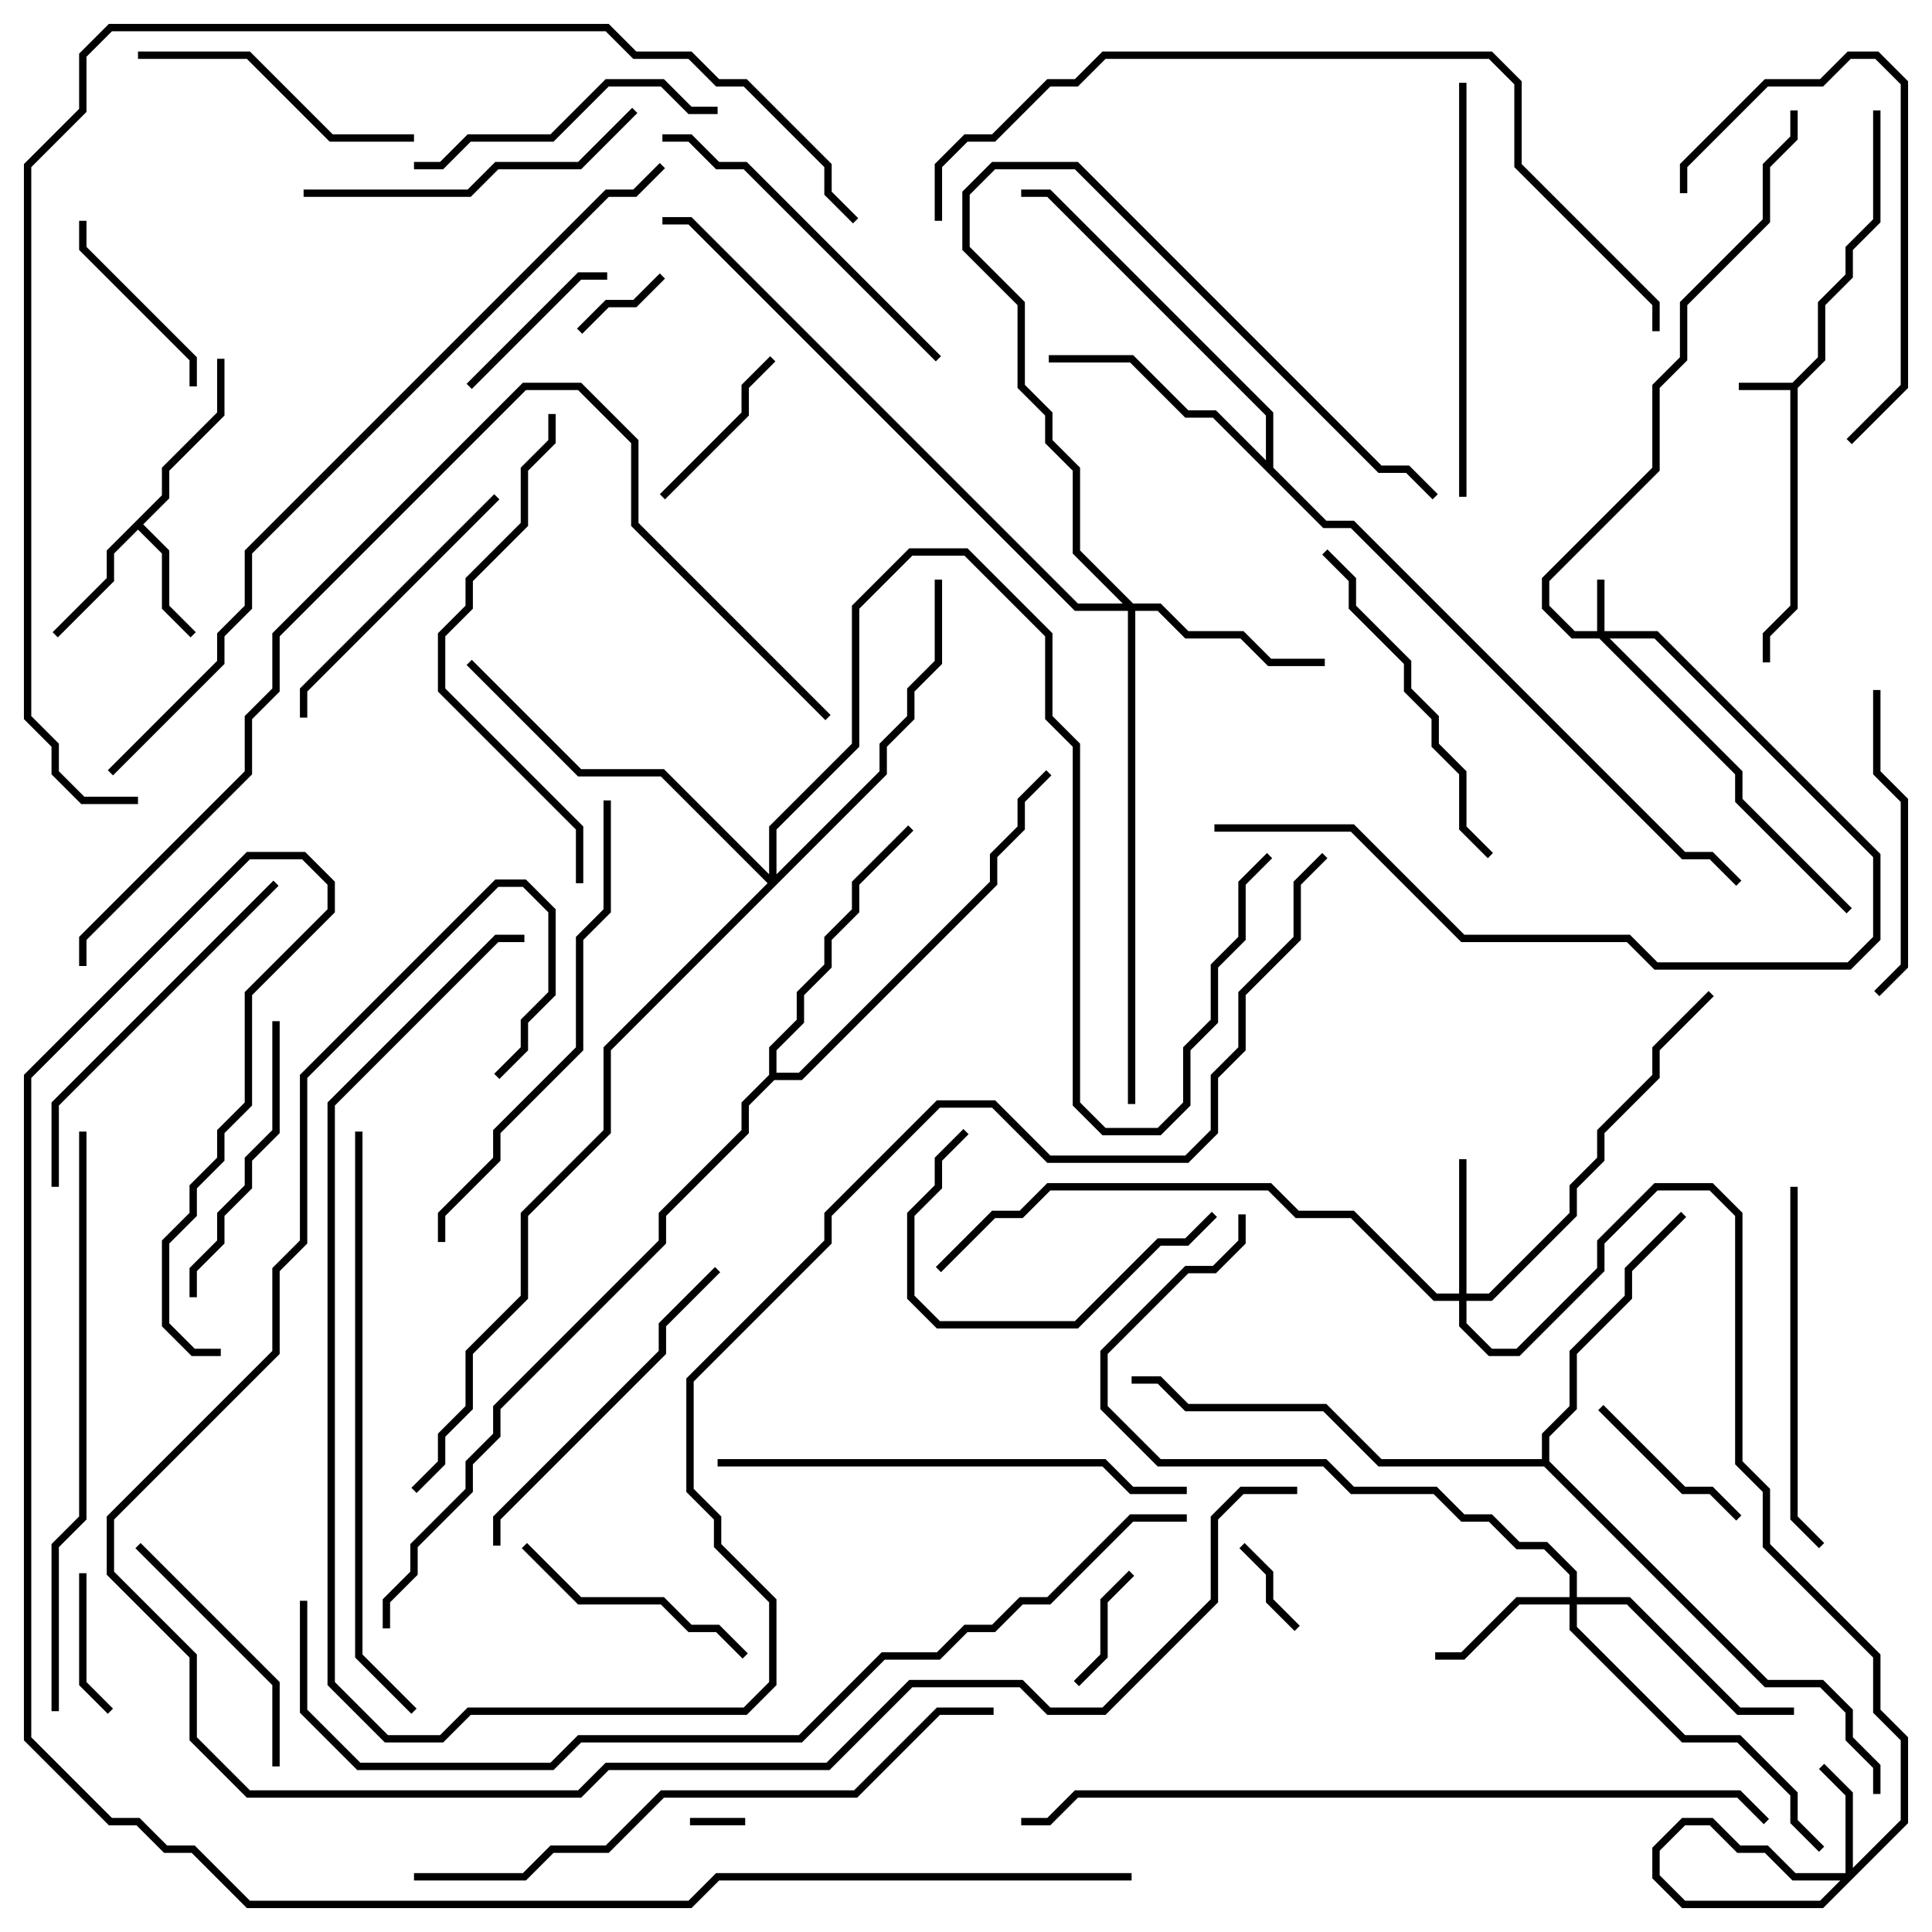 <svg version="1.1" width="105" height="105" xmlns="http://www.w3.org/2000/svg"><path d="M97.417,20.8L98.8,19.417L98.8,16.417L100.3,14.917L100.3,13.417L101.8,11.917L101.8,6L102.2,6L102.2,12.083L100.7,13.583L100.7,15.083L99.2,16.583L99.2,19.583L97.7,21.083L97.7,33.083L96.2,34.583L96.2,36L95.8,36L95.8,34.417L97.3,32.917L97.3,21.2L94.5,21.2L94.5,20.8z" stroke="none"/><path d="M8.8,26.917L8.8,25.417L11.8,22.417L11.8,19.5L12.2,19.5L12.2,22.583L9.2,25.583L9.2,27.083L7.783,28.5L9.2,29.917L9.2,32.917L10.641,34.359L10.359,34.641L8.8,33.083L8.8,30.083L7.5,28.783L6.2,30.083L6.2,31.583L3.141,34.641L2.859,34.359L5.8,31.417L5.8,29.917z" stroke="none"/><path d="M68.8,25.017L68.8,22.583L56.917,10.7L55.5,10.7L55.5,10.3L57.083,10.3L69.2,22.417L69.2,25.417L72.083,28.3L73.583,28.3L91.583,46.3L93.083,46.3L94.641,47.859L94.359,48.141L92.917,46.7L91.417,46.7L73.417,28.7L71.917,28.7L65.917,22.7L64.417,22.7L61.417,19.7L57,19.7L57,19.3L61.583,19.3L64.583,22.3L66.083,22.3z" stroke="none"/><path d="M83.8,79.3L83.8,77.917L85.3,76.417L85.3,73.417L88.3,70.417L88.3,68.917L91.359,65.859L91.641,66.141L88.7,69.083L88.7,70.583L85.7,73.583L85.7,76.583L84.2,78.083L84.2,79.417L96.083,91.3L99.083,91.3L100.7,92.917L100.7,94.417L102.2,95.917L102.2,97.5L101.8,97.5L101.8,96.083L100.3,94.583L100.3,93.083L98.917,91.7L95.917,91.7L83.917,79.7L74.917,79.7L71.917,76.7L64.417,76.7L62.917,75.2L61.5,75.2L61.5,74.8L63.083,74.8L64.583,76.3L72.083,76.3L75.083,79.3z" stroke="none"/><path d="M41.8,58.417L41.8,56.917L43.3,55.417L43.3,53.917L44.8,52.417L44.8,50.917L46.3,49.417L46.3,47.917L49.359,44.859L49.641,45.141L46.7,48.083L46.7,49.583L45.2,51.083L45.2,52.583L43.7,54.083L43.7,55.583L42.2,57.083L42.2,58.3L43.417,58.3L53.8,47.917L53.8,46.417L55.3,44.917L55.3,43.417L56.859,41.859L57.141,42.141L55.7,43.583L55.7,45.083L54.2,46.583L54.2,48.083L43.583,58.7L42.083,58.7L40.7,60.083L40.7,61.583L36.2,66.083L36.2,67.583L27.2,76.583L27.2,78.083L25.7,79.583L25.7,81.083L22.7,84.083L22.7,85.583L21.2,87.083L21.2,88.5L20.8,88.5L20.8,86.917L22.3,85.417L22.3,83.917L25.3,80.917L25.3,79.417L26.8,77.917L26.8,76.417L35.8,67.417L35.8,65.917L40.3,61.417L40.3,59.917z" stroke="none"/><path d="M86.8,34.3L86.8,31.5L87.2,31.5L87.2,34.3L90.083,34.3L102.2,46.417L102.2,51.083L100.583,52.7L89.917,52.7L88.417,51.2L79.417,51.2L73.417,45.2L66,45.2L66,44.8L73.583,44.8L79.583,50.8L88.583,50.8L90.083,52.3L100.417,52.3L101.8,50.917L101.8,46.583L89.917,34.7L87.483,34.7L94.7,41.917L94.7,43.417L100.641,49.359L100.359,49.641L94.3,43.583L94.3,42.083L86.917,34.7L85.417,34.7L83.8,33.083L83.8,31.417L89.8,25.417L89.8,20.917L91.3,19.417L91.3,16.417L95.8,11.917L95.8,8.917L97.3,7.417L97.3,6L97.7,6L97.7,7.583L96.2,9.083L96.2,12.083L91.7,16.583L91.7,19.583L90.2,21.083L90.2,25.583L84.2,31.583L84.2,32.917L85.583,34.3z" stroke="none"/><path d="M79.3,70.3L79.3,63L79.7,63L79.7,70.3L80.917,70.3L85.3,65.917L85.3,64.417L86.8,62.917L86.8,61.417L89.8,58.417L89.8,56.917L92.859,53.859L93.141,54.141L90.2,57.083L90.2,58.583L87.2,61.583L87.2,63.083L85.7,64.583L85.7,66.083L81.083,70.7L79.7,70.7L79.7,71.917L81.083,73.3L82.417,73.3L86.8,68.917L86.8,67.417L89.917,64.3L93.083,64.3L94.7,65.917L94.7,79.417L96.2,80.917L96.2,83.917L102.2,89.917L102.2,92.917L103.7,94.417L103.7,99.083L100.583,102.2L97.417,102.2L95.917,100.7L94.417,100.7L92.917,99.2L91.583,99.2L90.2,100.583L90.2,101.917L91.583,103.3L98.917,103.3L100.3,101.917L100.3,97.583L98.859,96.141L99.141,95.859L100.7,97.417L100.7,102.083L99.083,103.7L91.417,103.7L89.8,102.083L89.8,100.417L91.417,98.8L93.083,98.8L94.583,100.3L96.083,100.3L97.583,101.8L100.417,101.8L103.3,98.917L103.3,94.583L101.8,93.083L101.8,90.083L95.8,84.083L95.8,81.083L94.3,79.583L94.3,66.083L92.917,64.7L90.083,64.7L87.2,67.583L87.2,69.083L82.583,73.7L80.917,73.7L79.3,72.083L79.3,70.7L77.917,70.7L73.417,66.2L70.417,66.2L68.917,64.7L57.083,64.7L55.583,66.2L54.083,66.2L51.141,69.141L50.859,68.859L53.917,65.8L55.417,65.8L56.917,64.3L69.083,64.3L70.583,65.8L73.583,65.8L78.083,70.3z" stroke="none"/><path d="M85.3,86.8L85.3,85.583L83.917,84.2L82.417,84.2L80.917,82.7L79.417,82.7L77.917,81.2L73.417,81.2L71.917,79.7L62.917,79.7L59.8,76.583L59.8,73.417L64.417,68.8L65.917,68.8L67.3,67.417L67.3,66L67.7,66L67.7,67.583L66.083,69.2L64.583,69.2L60.2,73.583L60.2,76.417L63.083,79.3L72.083,79.3L73.583,80.8L78.083,80.8L79.583,82.3L81.083,82.3L82.583,83.8L84.083,83.8L85.7,85.417L85.7,86.8L88.583,86.8L94.583,92.8L97.5,92.8L97.5,93.2L94.417,93.2L88.417,87.2L85.7,87.2L85.7,88.417L91.583,94.3L94.583,94.3L97.7,97.417L97.7,98.917L99.141,100.359L98.859,100.641L97.3,99.083L97.3,97.583L94.417,94.7L91.417,94.7L85.3,88.583L85.3,87.2L82.583,87.2L79.583,90.2L78,90.2L78,89.8L79.417,89.8L82.417,86.8z" stroke="none"/><path d="M61.583,32.8L63.083,32.8L64.583,34.3L67.583,34.3L69.083,35.8L72,35.8L72,36.2L68.917,36.2L67.417,34.7L64.417,34.7L62.917,33.2L61.7,33.2L61.7,60L61.3,60L61.3,33.2L58.417,33.2L37.417,12.2L36,12.2L36,11.8L37.583,11.8L58.583,32.8L61.017,32.8L58.3,30.083L58.3,25.583L56.8,24.083L56.8,22.583L55.3,21.083L55.3,16.583L52.3,13.583L52.3,10.417L53.917,8.8L58.583,8.8L75.083,25.3L76.583,25.3L78.141,26.859L77.859,27.141L76.417,25.7L74.917,25.7L58.417,9.2L54.083,9.2L52.7,10.583L52.7,13.417L55.7,16.417L55.7,20.917L57.2,22.417L57.2,23.917L58.7,25.417L58.7,29.917z" stroke="none"/><path d="M41.8,47.517L41.8,44.917L46.3,40.417L46.3,32.917L49.417,29.8L52.583,29.8L57.2,34.417L57.2,38.917L58.7,40.417L58.7,59.917L60.083,61.3L62.917,61.3L64.3,59.917L64.3,56.917L65.8,55.417L65.8,52.417L67.3,50.917L67.3,47.917L68.859,46.359L69.141,46.641L67.7,48.083L67.7,51.083L66.2,52.583L66.2,55.583L64.7,57.083L64.7,60.083L63.083,61.7L59.917,61.7L58.3,60.083L58.3,40.583L56.8,39.083L56.8,34.583L52.417,30.2L49.583,30.2L46.7,33.083L46.7,40.583L42.2,45.083L42.2,47.517L47.8,41.917L47.8,40.417L49.3,38.917L49.3,37.417L50.8,35.917L50.8,31.5L51.2,31.5L51.2,36.083L49.7,37.583L49.7,39.083L48.2,40.583L48.2,42.083L33.2,57.083L33.2,61.583L28.7,66.083L28.7,70.583L25.7,73.583L25.7,76.583L24.2,78.083L24.2,79.583L22.641,81.141L22.359,80.859L23.8,79.417L23.8,77.917L25.3,76.417L25.3,73.417L28.3,70.417L28.3,65.917L32.8,61.417L32.8,56.917L41.717,48L35.917,42.2L31.417,42.2L25.359,36.141L25.641,35.859L31.583,41.8L36.083,41.8z" stroke="none"/><path d="M40.5,98.8L40.5,99.2L37.5,99.2L37.5,98.8z" stroke="none"/><path d="M67.359,84.141L67.641,83.859L69.2,85.417L69.2,86.917L70.641,88.359L70.359,88.641L68.8,87.083L68.8,85.583z" stroke="none"/><path d="M31.641,18.141L31.359,17.859L32.917,16.3L34.417,16.3L35.859,14.859L36.141,15.141L34.583,16.7L33.083,16.7z" stroke="none"/><path d="M58.641,91.641L58.359,91.359L59.8,89.917L59.8,86.917L61.359,85.359L61.641,85.641L60.2,87.083L60.2,90.083z" stroke="none"/><path d="M4.3,85.5L4.7,85.5L4.7,91.417L6.141,92.859L5.859,93.141L4.3,91.583z" stroke="none"/><path d="M41.859,19.359L42.141,19.641L40.7,21.083L40.7,22.583L36.141,27.141L35.859,26.859L40.3,22.417L40.3,20.917z" stroke="none"/><path d="M33,14.8L33,15.2L31.583,15.2L25.641,21.141L25.359,20.859L31.417,14.8z" stroke="none"/><path d="M94.641,82.359L94.359,82.641L92.917,81.2L91.417,81.2L86.859,76.641L87.141,76.359L91.583,80.8L93.083,80.8z" stroke="none"/><path d="M4.3,12L4.7,12L4.7,13.417L10.7,19.417L10.7,21L10.3,21L10.3,19.583L4.3,13.583z" stroke="none"/><path d="M28.359,84.141L28.641,83.859L31.583,86.8L36.083,86.8L37.583,88.3L39.083,88.3L40.641,89.859L40.359,90.141L38.917,88.7L37.417,88.7L35.917,87.2L31.417,87.2z" stroke="none"/><path d="M7.359,84.141L7.641,83.859L15.2,91.417L15.2,96L14.8,96L14.8,91.583z" stroke="none"/><path d="M52.359,61.359L52.641,61.641L51.2,63.083L51.2,64.583L49.7,66.083L49.7,70.417L51.083,71.8L58.417,71.8L62.917,67.3L64.417,67.3L65.859,65.859L66.141,66.141L64.583,67.7L63.083,67.7L58.583,72.2L50.917,72.2L49.3,70.583L49.3,65.917L50.8,64.417L50.8,62.917z" stroke="none"/><path d="M22.5,7.3L22.5,7.7L17.917,7.7L13.417,3.2L7.5,3.2L7.5,2.8L13.583,2.8L18.083,7.3z" stroke="none"/><path d="M10.7,70.5L10.3,70.5L10.3,68.917L11.8,67.417L11.8,65.917L13.3,64.417L13.3,62.917L14.8,61.417L14.8,55.5L15.2,55.5L15.2,61.583L13.7,63.083L13.7,64.583L12.2,66.083L12.2,67.583L10.7,69.083z" stroke="none"/><path d="M26.859,26.859L27.141,27.141L16.7,37.583L16.7,39L16.3,39L16.3,37.417z" stroke="none"/><path d="M100.641,24.141L100.359,23.859L103.3,20.917L103.3,4.583L101.917,3.2L100.583,3.2L99.083,4.7L96.083,4.7L91.7,9.083L91.7,10.5L91.3,10.5L91.3,8.917L95.917,4.3L98.917,4.3L100.417,2.8L102.083,2.8L103.7,4.417L103.7,21.083z" stroke="none"/><path d="M102.141,54.141L101.859,53.859L103.3,52.417L103.3,43.583L101.8,42.083L101.8,37.5L102.2,37.5L102.2,41.917L103.7,43.417L103.7,52.583z" stroke="none"/><path d="M39,5.8L39,6.2L37.417,6.2L35.917,4.7L33.083,4.7L30.083,7.7L25.583,7.7L24.083,9.2L22.5,9.2L22.5,8.8L23.917,8.8L25.417,7.3L29.917,7.3L32.917,4.3L36.083,4.3L37.583,5.8z" stroke="none"/><path d="M34.359,5.859L34.641,6.141L31.583,9.2L27.083,9.2L25.583,10.7L16.5,10.7L16.5,10.3L25.417,10.3L26.917,8.8L31.417,8.8z" stroke="none"/><path d="M71.859,30.141L72.141,29.859L73.7,31.417L73.7,32.917L76.7,35.917L76.7,37.417L78.2,38.917L78.2,40.417L79.7,41.917L79.7,44.917L81.141,46.359L80.859,46.641L79.3,45.083L79.3,42.083L77.8,40.583L77.8,39.083L76.3,37.583L76.3,36.083L73.3,33.083L73.3,31.583z" stroke="none"/><path d="M51.141,19.359L50.859,19.641L40.417,9.2L38.917,9.2L37.417,7.7L36,7.7L36,7.3L37.583,7.3L39.083,8.8L40.583,8.8z" stroke="none"/><path d="M27.2,84L26.8,84L26.8,82.417L35.8,73.417L35.8,71.917L38.859,68.859L39.141,69.141L36.2,72.083L36.2,73.583L27.2,82.583z" stroke="none"/><path d="M97.3,64.5L97.7,64.5L97.7,82.417L99.141,83.859L98.859,84.141L97.3,82.583z" stroke="none"/><path d="M3.2,64.5L2.8,64.5L2.8,59.917L14.859,47.859L15.141,48.141L3.2,60.083z" stroke="none"/><path d="M79.3,4.5L79.7,4.5L79.7,27L79.3,27z" stroke="none"/><path d="M31.7,48L31.3,48L31.3,45.083L23.8,37.583L23.8,34.417L25.3,32.917L25.3,31.417L28.3,28.417L28.3,25.417L29.8,23.917L29.8,22.5L30.2,22.5L30.2,24.083L28.7,25.583L28.7,28.583L25.7,31.583L25.7,33.083L24.2,34.583L24.2,37.417L31.7,44.917z" stroke="none"/><path d="M39,79.7L39,79.3L60.083,79.3L61.583,80.8L64.5,80.8L64.5,81.2L61.417,81.2L59.917,79.7z" stroke="none"/><path d="M24.2,67.5L23.8,67.5L23.8,65.917L26.8,62.917L26.8,61.417L31.3,56.917L31.3,50.917L32.8,49.417L32.8,43.5L33.2,43.5L33.2,49.583L31.7,51.083L31.7,57.083L27.2,61.583L27.2,63.083L24.2,66.083z" stroke="none"/><path d="M4.3,61.5L4.7,61.5L4.7,82.583L3.2,84.083L3.2,93L2.8,93L2.8,83.917L4.3,82.417z" stroke="none"/><path d="M19.3,61.5L19.7,61.5L19.7,89.917L22.641,92.859L22.359,93.141L19.3,90.083z" stroke="none"/><path d="M22.5,102.2L22.5,101.8L28.417,101.8L29.917,100.3L32.917,100.3L35.917,97.3L46.417,97.3L50.917,92.8L54,92.8L54,93.2L51.083,93.2L46.583,97.7L36.083,97.7L33.083,100.7L30.083,100.7L28.583,102.2z" stroke="none"/><path d="M90.2,18L89.8,18L89.8,16.583L82.3,9.083L82.3,4.583L80.917,3.2L60.083,3.2L58.583,4.7L57.083,4.7L54.083,7.7L52.583,7.7L51.2,9.083L51.2,12L50.8,12L50.8,8.917L52.417,7.3L53.917,7.3L56.917,4.3L58.417,4.3L59.917,2.8L81.083,2.8L82.7,4.417L82.7,8.917L90.2,16.417z" stroke="none"/><path d="M96.141,98.859L95.859,99.141L94.417,97.7L58.583,97.7L57.083,99.2L55.5,99.2L55.5,98.8L56.917,98.8L58.417,97.3L94.583,97.3z" stroke="none"/><path d="M45.141,38.859L44.859,39.141L34.3,28.583L34.3,24.083L31.417,21.2L28.583,21.2L15.2,34.583L15.2,37.583L13.7,39.083L13.7,42.083L4.7,51.083L4.7,52.5L4.3,52.5L4.3,50.917L13.3,41.917L13.3,38.917L14.8,37.417L14.8,34.417L28.417,20.8L31.583,20.8L34.7,23.917L34.7,28.417z" stroke="none"/><path d="M71.859,46.359L72.141,46.641L70.7,48.083L70.7,51.083L67.7,54.083L67.7,57.083L66.2,58.583L66.2,61.583L64.583,63.2L56.917,63.2L53.917,60.2L51.083,60.2L45.2,66.083L45.2,67.583L37.7,75.083L37.7,80.917L39.2,82.417L39.2,83.917L42.2,86.917L42.2,91.583L40.583,93.2L25.583,93.2L24.083,94.7L20.917,94.7L17.8,91.583L17.8,59.917L26.917,50.8L28.5,50.8L28.5,51.2L27.083,51.2L18.2,60.083L18.2,91.417L21.083,94.3L23.917,94.3L25.417,92.8L40.417,92.8L41.8,91.417L41.8,87.083L38.8,84.083L38.8,82.583L37.3,81.083L37.3,74.917L44.8,67.417L44.8,65.917L50.917,59.8L54.083,59.8L57.083,62.8L64.417,62.8L65.8,61.417L65.8,58.417L67.3,56.917L67.3,53.917L70.3,50.917L70.3,47.917z" stroke="none"/><path d="M35.859,8.859L36.141,9.141L34.583,10.7L33.083,10.7L13.7,30.083L13.7,33.083L12.2,34.583L12.2,36.083L6.141,42.141L5.859,41.859L11.8,35.917L11.8,34.417L13.3,32.917L13.3,29.917L32.917,10.3L34.417,10.3z" stroke="none"/><path d="M64.5,82.3L64.5,82.7L61.583,82.7L57.083,87.2L55.583,87.2L54.083,88.7L52.583,88.7L51.083,90.2L48.083,90.2L43.583,94.7L31.583,94.7L30.083,96.2L19.417,96.2L16.3,93.083L16.3,87L16.7,87L16.7,92.917L19.583,95.8L29.917,95.8L31.417,94.3L43.417,94.3L47.917,89.8L50.917,89.8L52.417,88.3L53.917,88.3L55.417,86.8L56.917,86.8L61.417,82.3z" stroke="none"/><path d="M27.141,58.641L26.859,58.359L28.3,56.917L28.3,55.417L29.8,53.917L29.8,49.583L28.417,48.2L27.083,48.2L16.7,58.583L16.7,67.583L15.2,69.083L15.2,73.583L6.2,82.583L6.2,85.417L10.7,89.917L10.7,94.417L13.583,97.3L31.417,97.3L32.917,95.8L44.917,95.8L49.417,91.3L55.583,91.3L57.083,92.8L59.917,92.8L65.8,86.917L65.8,82.417L67.417,80.8L70.5,80.8L70.5,81.2L67.583,81.2L66.2,82.583L66.2,87.083L60.083,93.2L56.917,93.2L55.417,91.7L49.583,91.7L45.083,96.2L33.083,96.2L31.583,97.7L13.417,97.7L10.3,94.583L10.3,90.083L5.8,85.583L5.8,82.417L14.8,73.417L14.8,68.917L16.3,67.417L16.3,58.417L26.917,47.8L28.583,47.8L30.2,49.417L30.2,54.083L28.7,55.583L28.7,57.083z" stroke="none"/><path d="M7.5,43.3L7.5,43.7L4.417,43.7L2.8,42.083L2.8,40.583L1.3,39.083L1.3,8.917L4.3,5.917L4.3,2.917L5.917,1.3L33.083,1.3L34.583,2.8L37.583,2.8L39.083,4.3L40.583,4.3L45.2,8.917L45.2,10.417L46.641,11.859L46.359,12.141L44.8,10.583L44.8,9.083L40.417,4.7L38.917,4.7L37.417,3.2L34.417,3.2L32.917,1.7L6.083,1.7L4.7,3.083L4.7,6.083L1.7,9.083L1.7,38.917L3.2,40.417L3.2,41.917L4.583,43.3z" stroke="none"/><path d="M61.5,101.8L61.5,102.2L39.083,102.2L37.583,103.7L13.417,103.7L10.417,100.7L8.917,100.7L7.417,99.2L5.917,99.2L1.3,94.583L1.3,58.417L13.417,46.3L16.583,46.3L18.2,47.917L18.2,49.583L13.7,54.083L13.7,60.083L12.2,61.583L12.2,63.083L10.7,64.583L10.7,66.083L9.2,67.583L9.2,71.917L10.583,73.3L12,73.3L12,73.7L10.417,73.7L8.8,72.083L8.8,67.417L10.3,65.917L10.3,64.417L11.8,62.917L11.8,61.417L13.3,59.917L13.3,53.917L17.8,49.417L17.8,48.083L16.417,46.7L13.583,46.7L1.7,58.583L1.7,94.417L6.083,98.8L7.583,98.8L9.083,100.3L10.583,100.3L13.583,103.3L37.417,103.3L38.917,101.8z" stroke="none"/></svg>